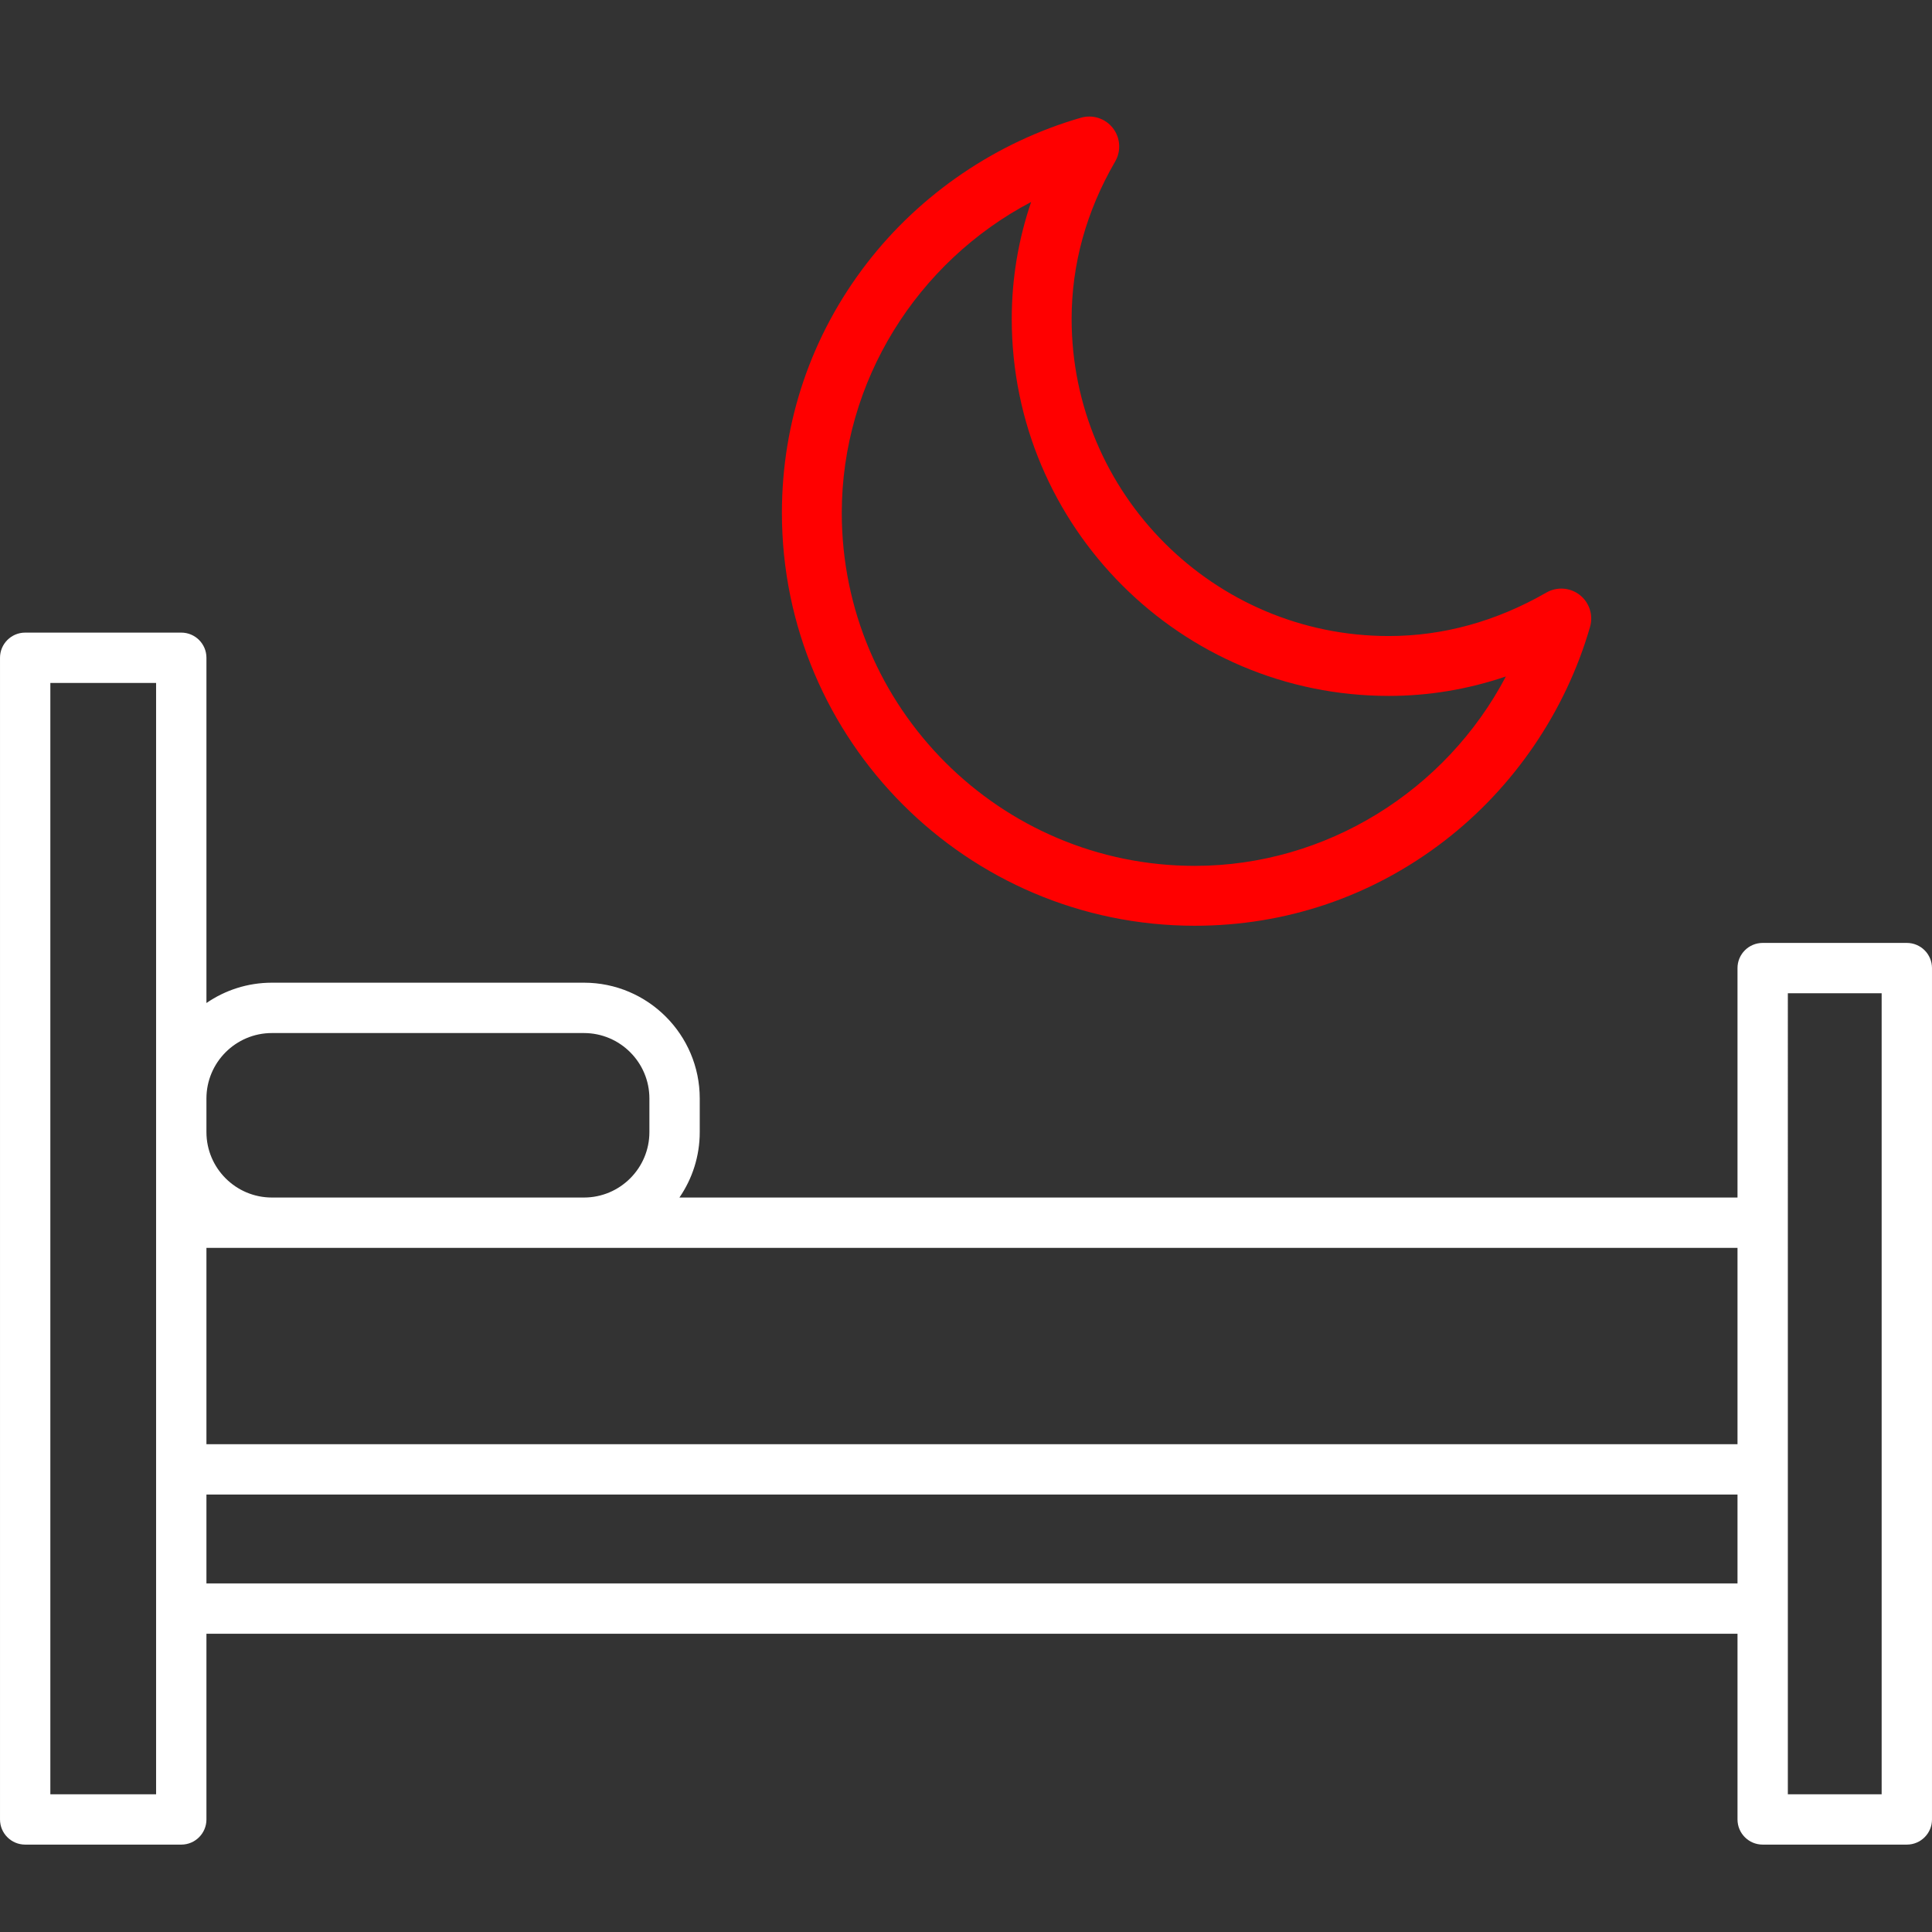 <?xml version="1.0" encoding="utf-8"?>
<!-- Generator: Adobe Illustrator 15.0.0, SVG Export Plug-In . SVG Version: 6.00 Build 0)  -->
<!DOCTYPE svg PUBLIC "-//W3C//DTD SVG 1.1//EN" "http://www.w3.org/Graphics/SVG/1.1/DTD/svg11.dtd">
<svg version="1.1" id="Capa_1" xmlns="http://www.w3.org/2000/svg" xmlns:xlink="http://www.w3.org/1999/xlink" x="0px" y="0px" style="fill:white"
	  viewBox="0 123.307 595.281 595.275" enable-background="new 0 123.307 595.281 595.275"
	 xml:space="preserve">
<rect x="0" y="123.307" width="595.281" height="595.275" fill="#333333" stroke="none"/>
<path d="M587.527,691.661h-44.416c-4.283,0-7.756-3.472-7.756-7.756v-57.208H63.607v57.208
	c0,4.284-3.471,7.756-7.755,7.756H7.758c-4.285,0-7.756-3.472-7.756-7.756V325.982c0-4.284,3.471-7.756,7.756-7.756h48.094
	c4.284,0,7.755,3.472,7.755,7.756v106.37c5.743-3.946,12.686-6.261,20.165-6.261h96.154c19.671,0,35.676,16.005,35.676,35.677
	v10.349c0,7.477-2.312,14.423-6.261,20.165h326.011v-70.688c0-4.284,3.471-7.756,7.756-7.756h44.414
	c4.285,0,7.756,3.472,7.756,7.756v262.315C595.283,688.189,591.81,691.661,587.527,691.661z M550.865,676.15h28.902V429.349h-28.902
	V676.15z M15.513,676.15h32.583V333.738H15.513V676.15z M63.607,611.185h471.746v-27.39H63.607V611.185z M63.607,568.284h471.746
	v-60.487H63.607V568.284z M83.772,492.285h96.154c11.119,0,20.165-9.046,20.165-20.165v-10.349c0-11.119-9.046-20.165-20.165-20.165
	H83.772c-11.119,0-20.165,9.046-20.165,20.165v10.349C63.607,483.239,72.654,492.285,83.772,492.285z"/>
<path class="yellow" style="fill:red" d="M486.75,306.626c-2.957-2.319-7.028-2.612-10.289-0.738c-15.46,8.886-31.801,13.393-48.568,13.393
	c-53.876,0-97.706-43.832-97.706-97.71c0-16.841,4.513-33.159,13.414-48.501c1.89-3.257,1.609-7.336-0.709-10.306
	c-2.317-2.969-6.207-4.231-9.826-3.187c-26.026,7.503-49.451,23.421-65.96,44.82c-17.133,22.211-26.188,48.812-26.188,76.928
	c0,70.15,57.068,127.223,127.217,127.223c28.116,0,54.723-9.053,76.945-26.181c21.415-16.504,37.34-39.916,44.843-65.924
	C490.965,312.829,489.71,308.946,486.75,306.626z M368.134,390.097c-59.976,0-108.768-48.795-108.768-108.772
	c0-40.462,23.153-77.283,58.343-95.789c-3.971,11.666-5.972,23.718-5.972,36.034c0,64.051,52.107,116.159,116.155,116.159
	c12.299,0,24.372-2.01,36.095-5.993C445.485,366.932,408.63,390.097,368.134,390.097z"/>
</svg>
